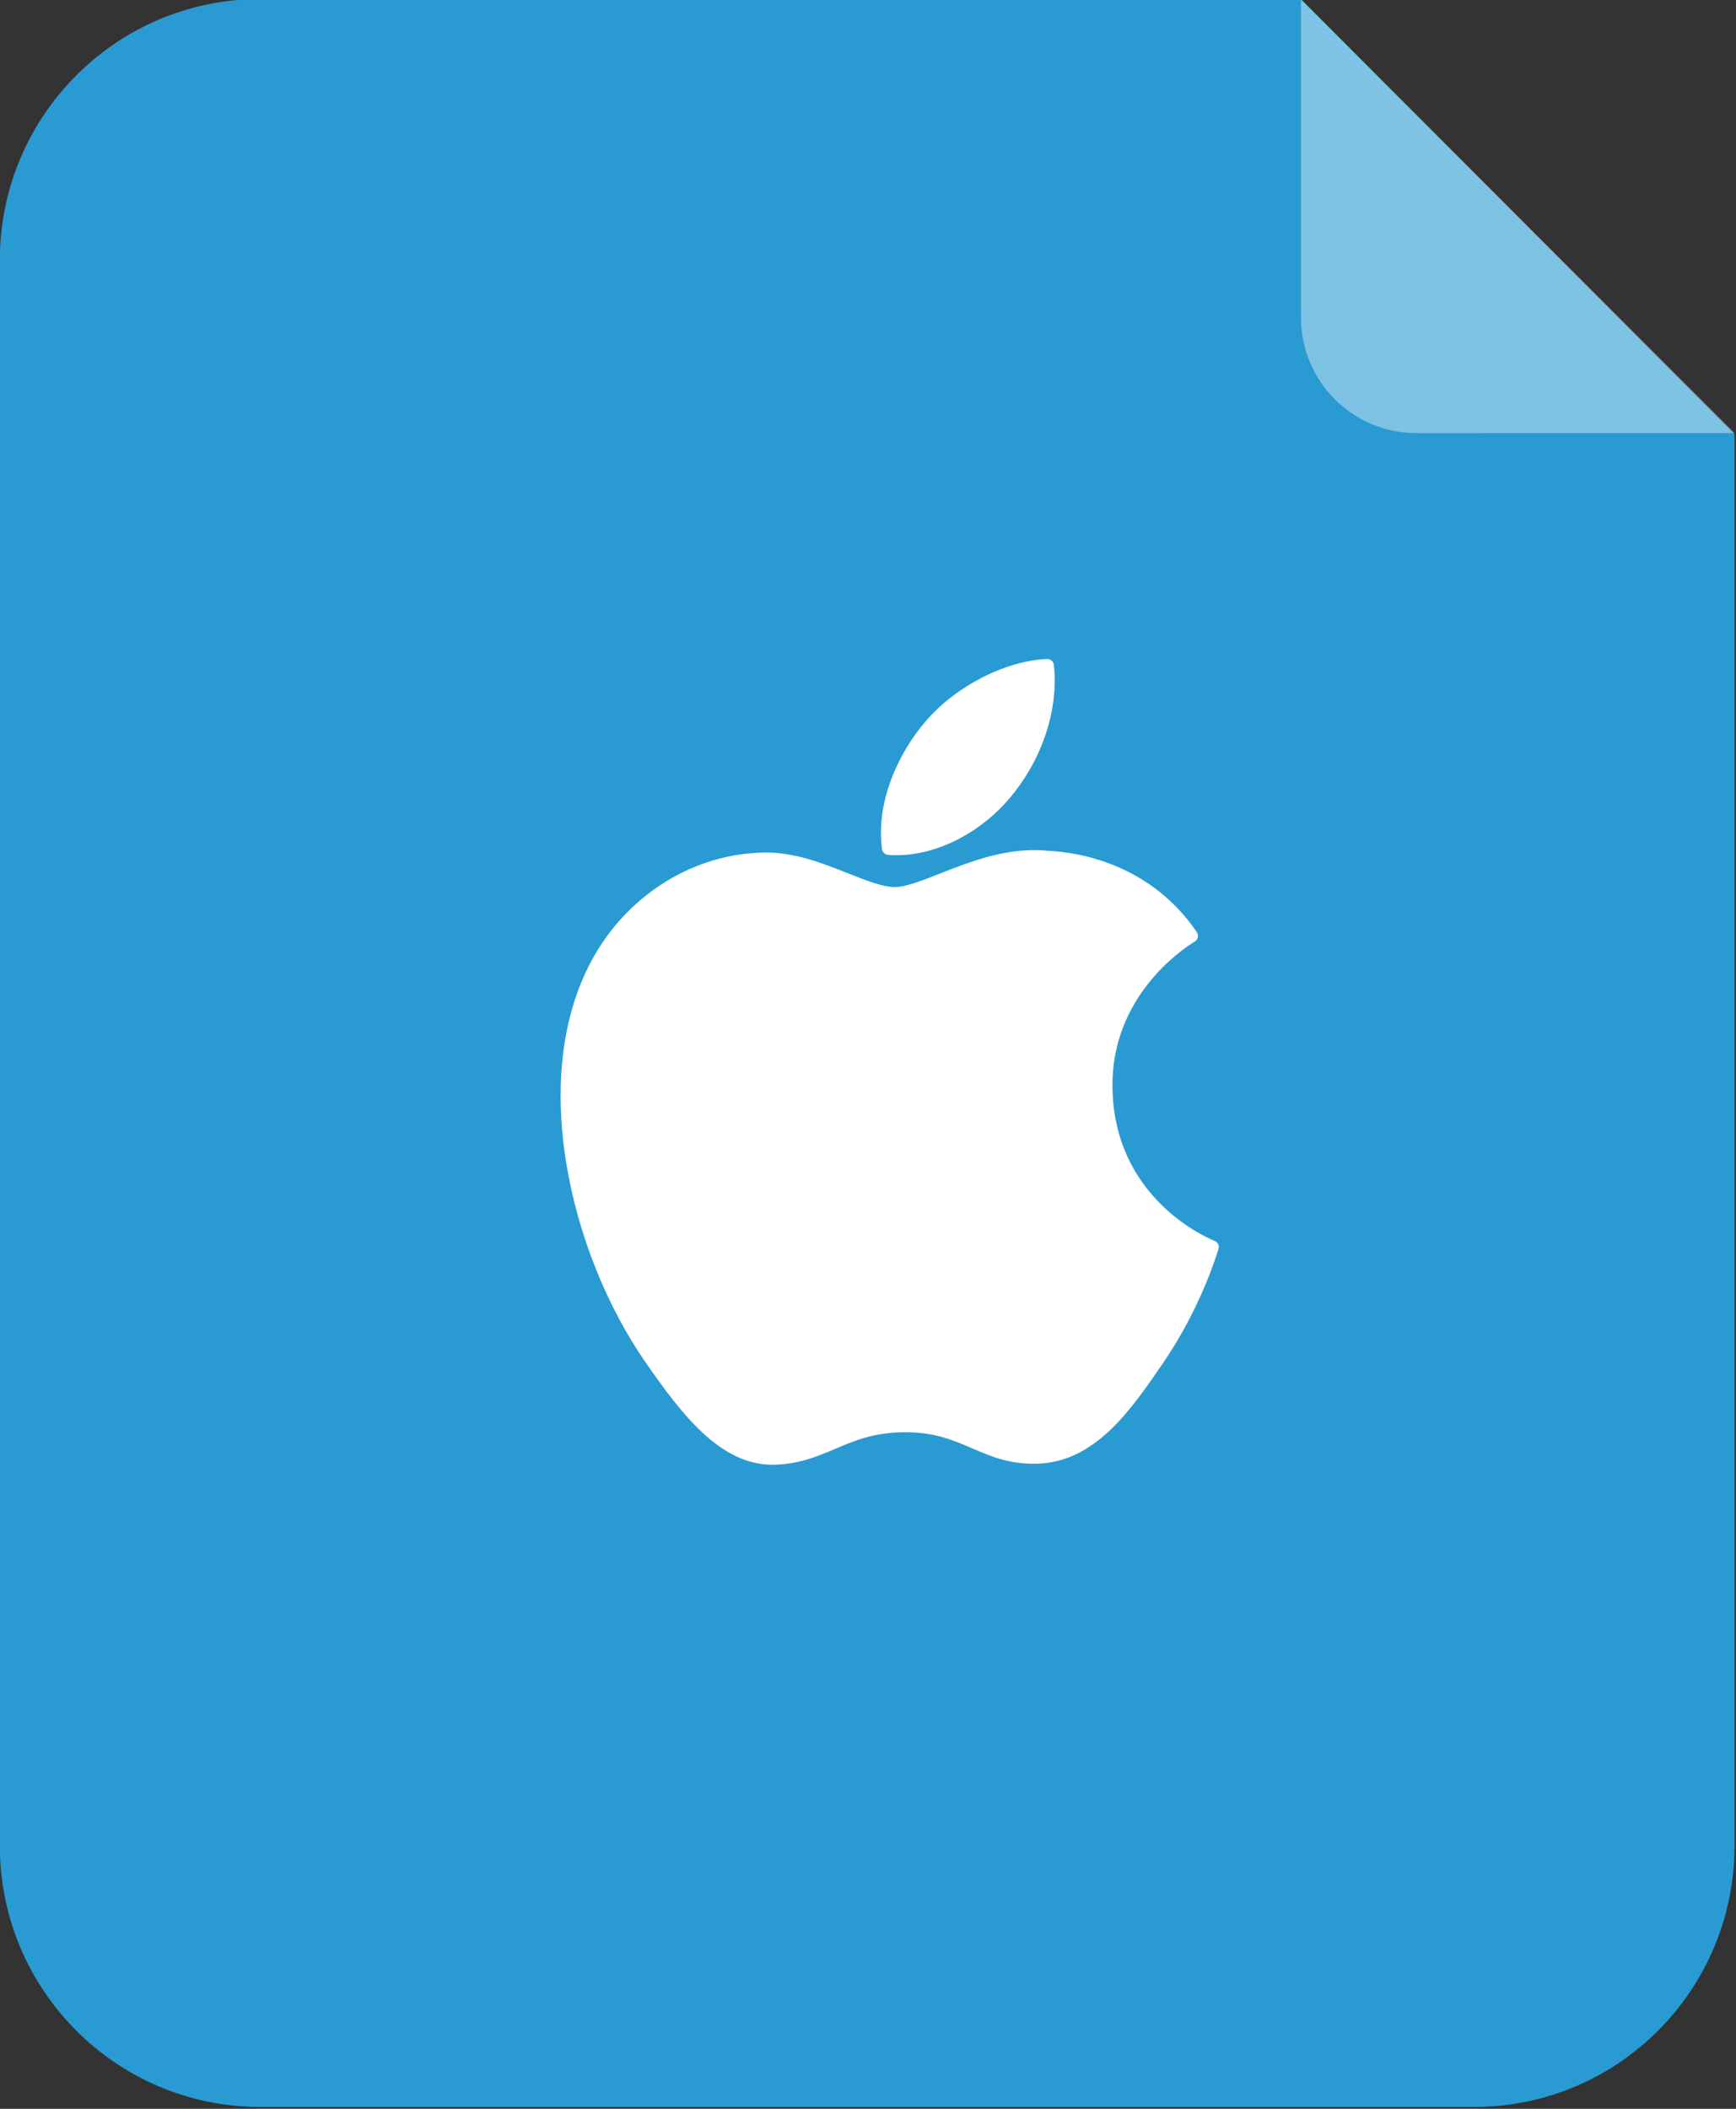 <?xml version="1.0" encoding="UTF-8" standalone="no"?>
<!DOCTYPE svg PUBLIC "-//W3C//DTD SVG 1.1//EN" "http://www.w3.org/Graphics/SVG/1.1/DTD/svg11.dtd">
<svg width="100%" height="100%" viewBox="0 0 28 34" version="1.1" xmlns="http://www.w3.org/2000/svg" xmlns:xlink="http://www.w3.org/1999/xlink" xml:space="preserve" xmlns:serif="http://www.serif.com/" style="fill-rule:evenodd;clip-rule:evenodd;stroke-linejoin:round;stroke-miterlimit:1.414;">
    <rect x="0" y="0" width="28" height="34" fill="#333333" stroke="none"/>
    <g transform="matrix(1,0,0,1,-305,0)">
        <g id="Artboard1" transform="matrix(0.933,0,0,1.133,305,0)">
            <rect x="0" y="0" width="30" height="30" style="fill:none;"/>
            <clipPath id="_clip1">
                <rect x="0" y="0" width="30" height="30"/>
            </clipPath>
            <g clip-path="url(#_clip1)">
                <g id="Layer-1" serif:id="Layer 1" transform="matrix(1.071,0,0,0.882,-6.914,-1.206)">
                    <g transform="matrix(1,0,0,1.003,34.453,28.34)">
                        <path d="M0,-19.907L-7,-26.907L-23.8,-26.907C-26.118,-26.907 -28,-25.025 -28,-22.707L-28,2.8C-28,5.118 -26.118,7 -23.8,7L-4.2,7C-1.882,7 0,5.118 0,2.8L0,-19.907Z" style="fill:rgb(42,154,211);"/>
                    </g>
                    <g transform="matrix(1,0,0,1,16.053,23.304)">
                        <path d="M0,-6.525C-1.099,-4.618 -0.4,-1.723 0.815,0.032C1.421,0.909 2.036,1.696 2.877,1.696C2.893,1.696 2.909,1.696 2.925,1.695C3.32,1.679 3.606,1.558 3.882,1.44C4.192,1.308 4.513,1.171 5.016,1.171C5.494,1.171 5.799,1.303 6.095,1.431C6.386,1.557 6.686,1.688 7.128,1.679C8.076,1.662 8.658,0.812 9.171,0.062C9.707,-0.72 9.976,-1.481 10.066,-1.771L10.069,-1.783C10.087,-1.835 10.063,-1.891 10.013,-1.914C10.012,-1.914 10.007,-1.917 10.005,-1.917C9.839,-1.985 8.375,-2.634 8.359,-4.404C8.345,-5.842 9.457,-6.604 9.681,-6.742L9.691,-6.748C9.715,-6.764 9.732,-6.788 9.737,-6.817C9.743,-6.845 9.737,-6.874 9.721,-6.898C8.953,-8.021 7.776,-8.191 7.303,-8.211C7.234,-8.218 7.163,-8.221 7.092,-8.221C6.535,-8.221 6.002,-8.011 5.574,-7.842C5.278,-7.726 5.023,-7.625 4.847,-7.625C4.649,-7.625 4.392,-7.727 4.095,-7.845C3.697,-8.003 3.247,-8.182 2.769,-8.182C2.758,-8.182 2.747,-8.182 2.735,-8.181C1.626,-8.165 0.578,-7.53 0,-6.525" style="fill:white;fill-rule:nonzero;"/>
                    </g>
                    <g transform="matrix(1,0,0,1,23.356,15.163)">
                        <path d="M0,-3.163C-0.672,-3.136 -1.478,-2.722 -1.959,-2.158C-2.369,-1.684 -2.769,-0.893 -2.664,-0.096C-2.657,-0.046 -2.616,-0.007 -2.566,-0.003C-2.521,0 -2.475,0.002 -2.428,0.002C-1.771,0.002 -1.063,-0.362 -0.579,-0.947C-0.069,-1.565 0.188,-2.358 0.11,-3.068C0.104,-3.124 0.055,-3.165 0,-3.163" style="fill:white;fill-rule:nonzero;"/>
                    </g>
                    <g>
                        <g opacity="0.394">
                            <g transform="matrix(0.707,0.707,0.707,-0.707,30.954,-0.093)">
                                <clipPath id="_clip2">
                                    <path d="M3.5,-8.449L8.449,-3.499L3.499,1.45L-1.45,-3.5L3.5,-8.449Z" clip-rule="nonzero"/>
                                </clipPath>
                                <g clip-path="url(#_clip2)">
                                    <path d="M-1.45,-3.5L8.449,-3.5L4.817,-7.132C4.091,-7.859 2.91,-7.859 2.182,-7.131L-1.45,-3.5Z" style="fill:white;"/>
                                </g>
                            </g>
                        </g>
                    </g>
                </g>
            </g>
        </g>
    </g>
</svg>
